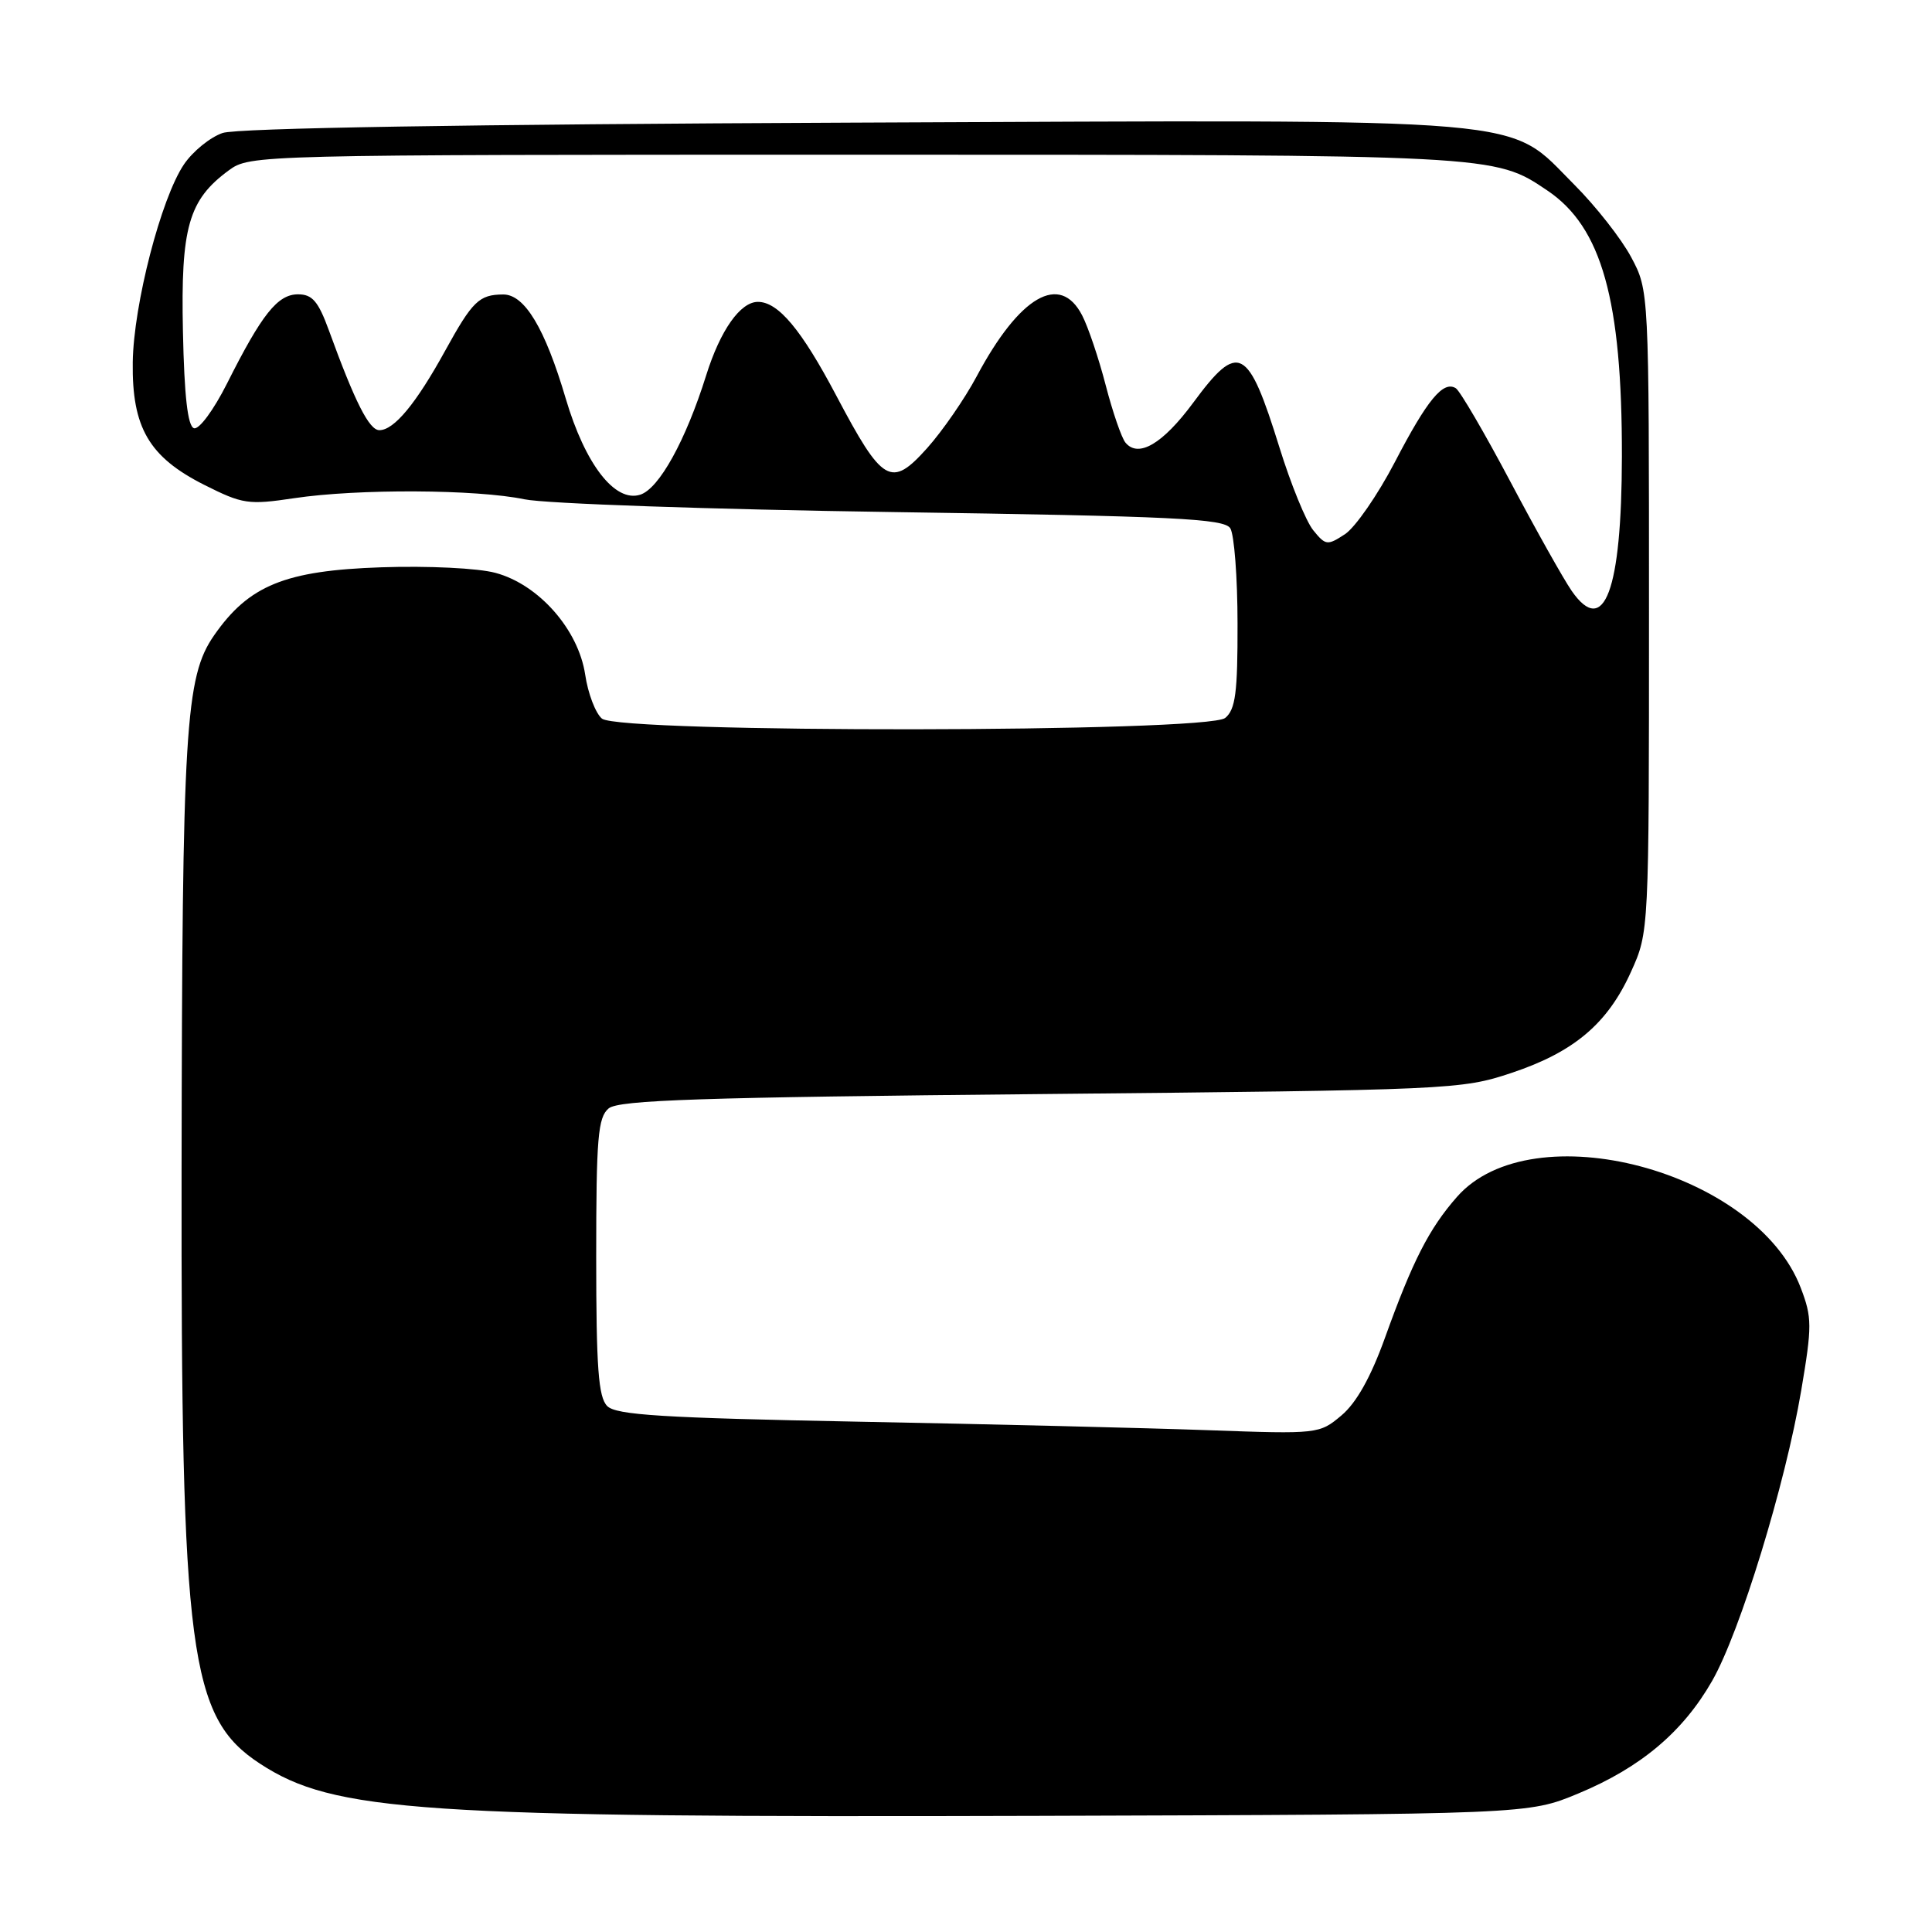 <?xml version="1.0" encoding="UTF-8" standalone="no"?>
<!DOCTYPE svg PUBLIC "-//W3C//DTD SVG 1.1//EN" "http://www.w3.org/Graphics/SVG/1.1/DTD/svg11.dtd" >
<svg xmlns="http://www.w3.org/2000/svg" xmlns:xlink="http://www.w3.org/1999/xlink" version="1.1" viewBox="0 0 256 256">
 <g >
 <path fill="currentColor"
d=" M 209.15 237.64 C 217.41 234.20 223.00 229.49 226.87 222.72 C 230.57 216.25 236.57 196.67 238.67 184.25 C 240.12 175.68 240.11 174.58 238.61 170.65 C 232.68 155.11 203.01 147.26 193.06 158.59 C 189.36 162.80 187.18 167.07 183.51 177.28 C 181.64 182.48 179.72 185.90 177.75 187.55 C 174.83 190.01 174.65 190.03 160.15 189.51 C 152.09 189.22 131.19 188.71 113.71 188.38 C 87.81 187.88 81.64 187.50 80.46 186.31 C 79.29 185.14 79.00 181.24 79.00 166.55 C 79.00 150.75 79.23 148.06 80.65 146.87 C 81.99 145.76 92.84 145.40 137.90 144.97 C 192.25 144.44 193.65 144.38 200.27 142.17 C 208.57 139.40 213.02 135.64 216.12 128.76 C 218.50 123.50 218.50 123.50 218.50 81.00 C 218.50 38.50 218.50 38.50 216.14 34.08 C 214.84 31.64 211.45 27.32 208.61 24.48 C 199.52 15.39 204.99 15.86 112.86 16.25 C 61.78 16.47 31.41 16.97 29.50 17.62 C 27.85 18.18 25.54 20.06 24.37 21.79 C 21.34 26.28 17.70 40.34 17.59 48.00 C 17.47 56.65 19.74 60.55 27.05 64.24 C 32.16 66.81 32.90 66.92 39.00 66.01 C 47.41 64.75 63.13 64.83 69.50 66.16 C 72.25 66.74 94.20 67.50 118.29 67.85 C 155.64 68.40 162.21 68.72 163.02 70.00 C 163.54 70.83 163.98 76.51 163.98 82.63 C 164.00 91.77 163.71 94.00 162.35 95.13 C 160.00 97.08 82.10 97.16 79.76 95.22 C 78.91 94.51 77.91 91.89 77.54 89.39 C 76.64 83.42 71.39 77.45 65.66 75.91 C 63.34 75.28 56.73 74.96 50.52 75.17 C 37.77 75.60 32.97 77.56 28.36 84.20 C 24.54 89.71 24.14 96.44 24.06 155.07 C 23.98 219.19 25.09 227.57 34.44 233.69 C 44.24 240.10 55.42 240.85 137.50 240.61 C 202.50 240.41 202.50 240.41 209.15 237.64 Z  M 208.26 78.30 C 207.19 76.76 203.52 70.22 200.11 63.78 C 196.69 57.33 193.45 51.78 192.90 51.44 C 191.23 50.41 189.13 52.95 184.83 61.22 C 182.56 65.58 179.58 69.88 178.22 70.78 C 175.88 72.31 175.65 72.28 174.01 70.26 C 173.05 69.08 171.04 64.15 169.54 59.31 C 165.36 45.86 164.12 45.21 158.10 53.37 C 154.07 58.82 150.84 60.72 149.13 58.65 C 148.61 58.02 147.43 54.59 146.51 51.04 C 145.59 47.49 144.19 43.33 143.39 41.79 C 140.46 36.11 135.10 39.21 129.41 49.88 C 127.83 52.84 124.88 57.11 122.85 59.38 C 118.07 64.71 116.96 64.06 110.80 52.40 C 106.19 43.67 103.12 40.00 100.43 40.00 C 98.09 40.00 95.44 43.77 93.57 49.74 C 90.86 58.38 87.33 64.76 84.83 65.55 C 81.48 66.62 77.54 61.53 74.96 52.80 C 72.21 43.49 69.51 39.00 66.67 39.02 C 63.48 39.04 62.61 39.89 58.97 46.50 C 55.13 53.48 52.22 57.00 50.27 57.00 C 48.92 57.00 47.05 53.32 43.57 43.75 C 42.17 39.92 41.38 39.00 39.49 39.00 C 36.79 39.00 34.70 41.62 30.08 50.82 C 28.30 54.35 26.37 56.96 25.70 56.74 C 24.87 56.46 24.42 52.50 24.24 43.92 C 23.94 30.12 24.98 26.49 30.32 22.57 C 33.12 20.52 33.80 20.50 113.32 20.50 C 198.33 20.50 197.97 20.48 205.04 25.25 C 212.24 30.10 214.94 39.73 214.91 60.50 C 214.88 78.29 212.56 84.49 208.26 78.30 Z "/>
</g>
</svg>